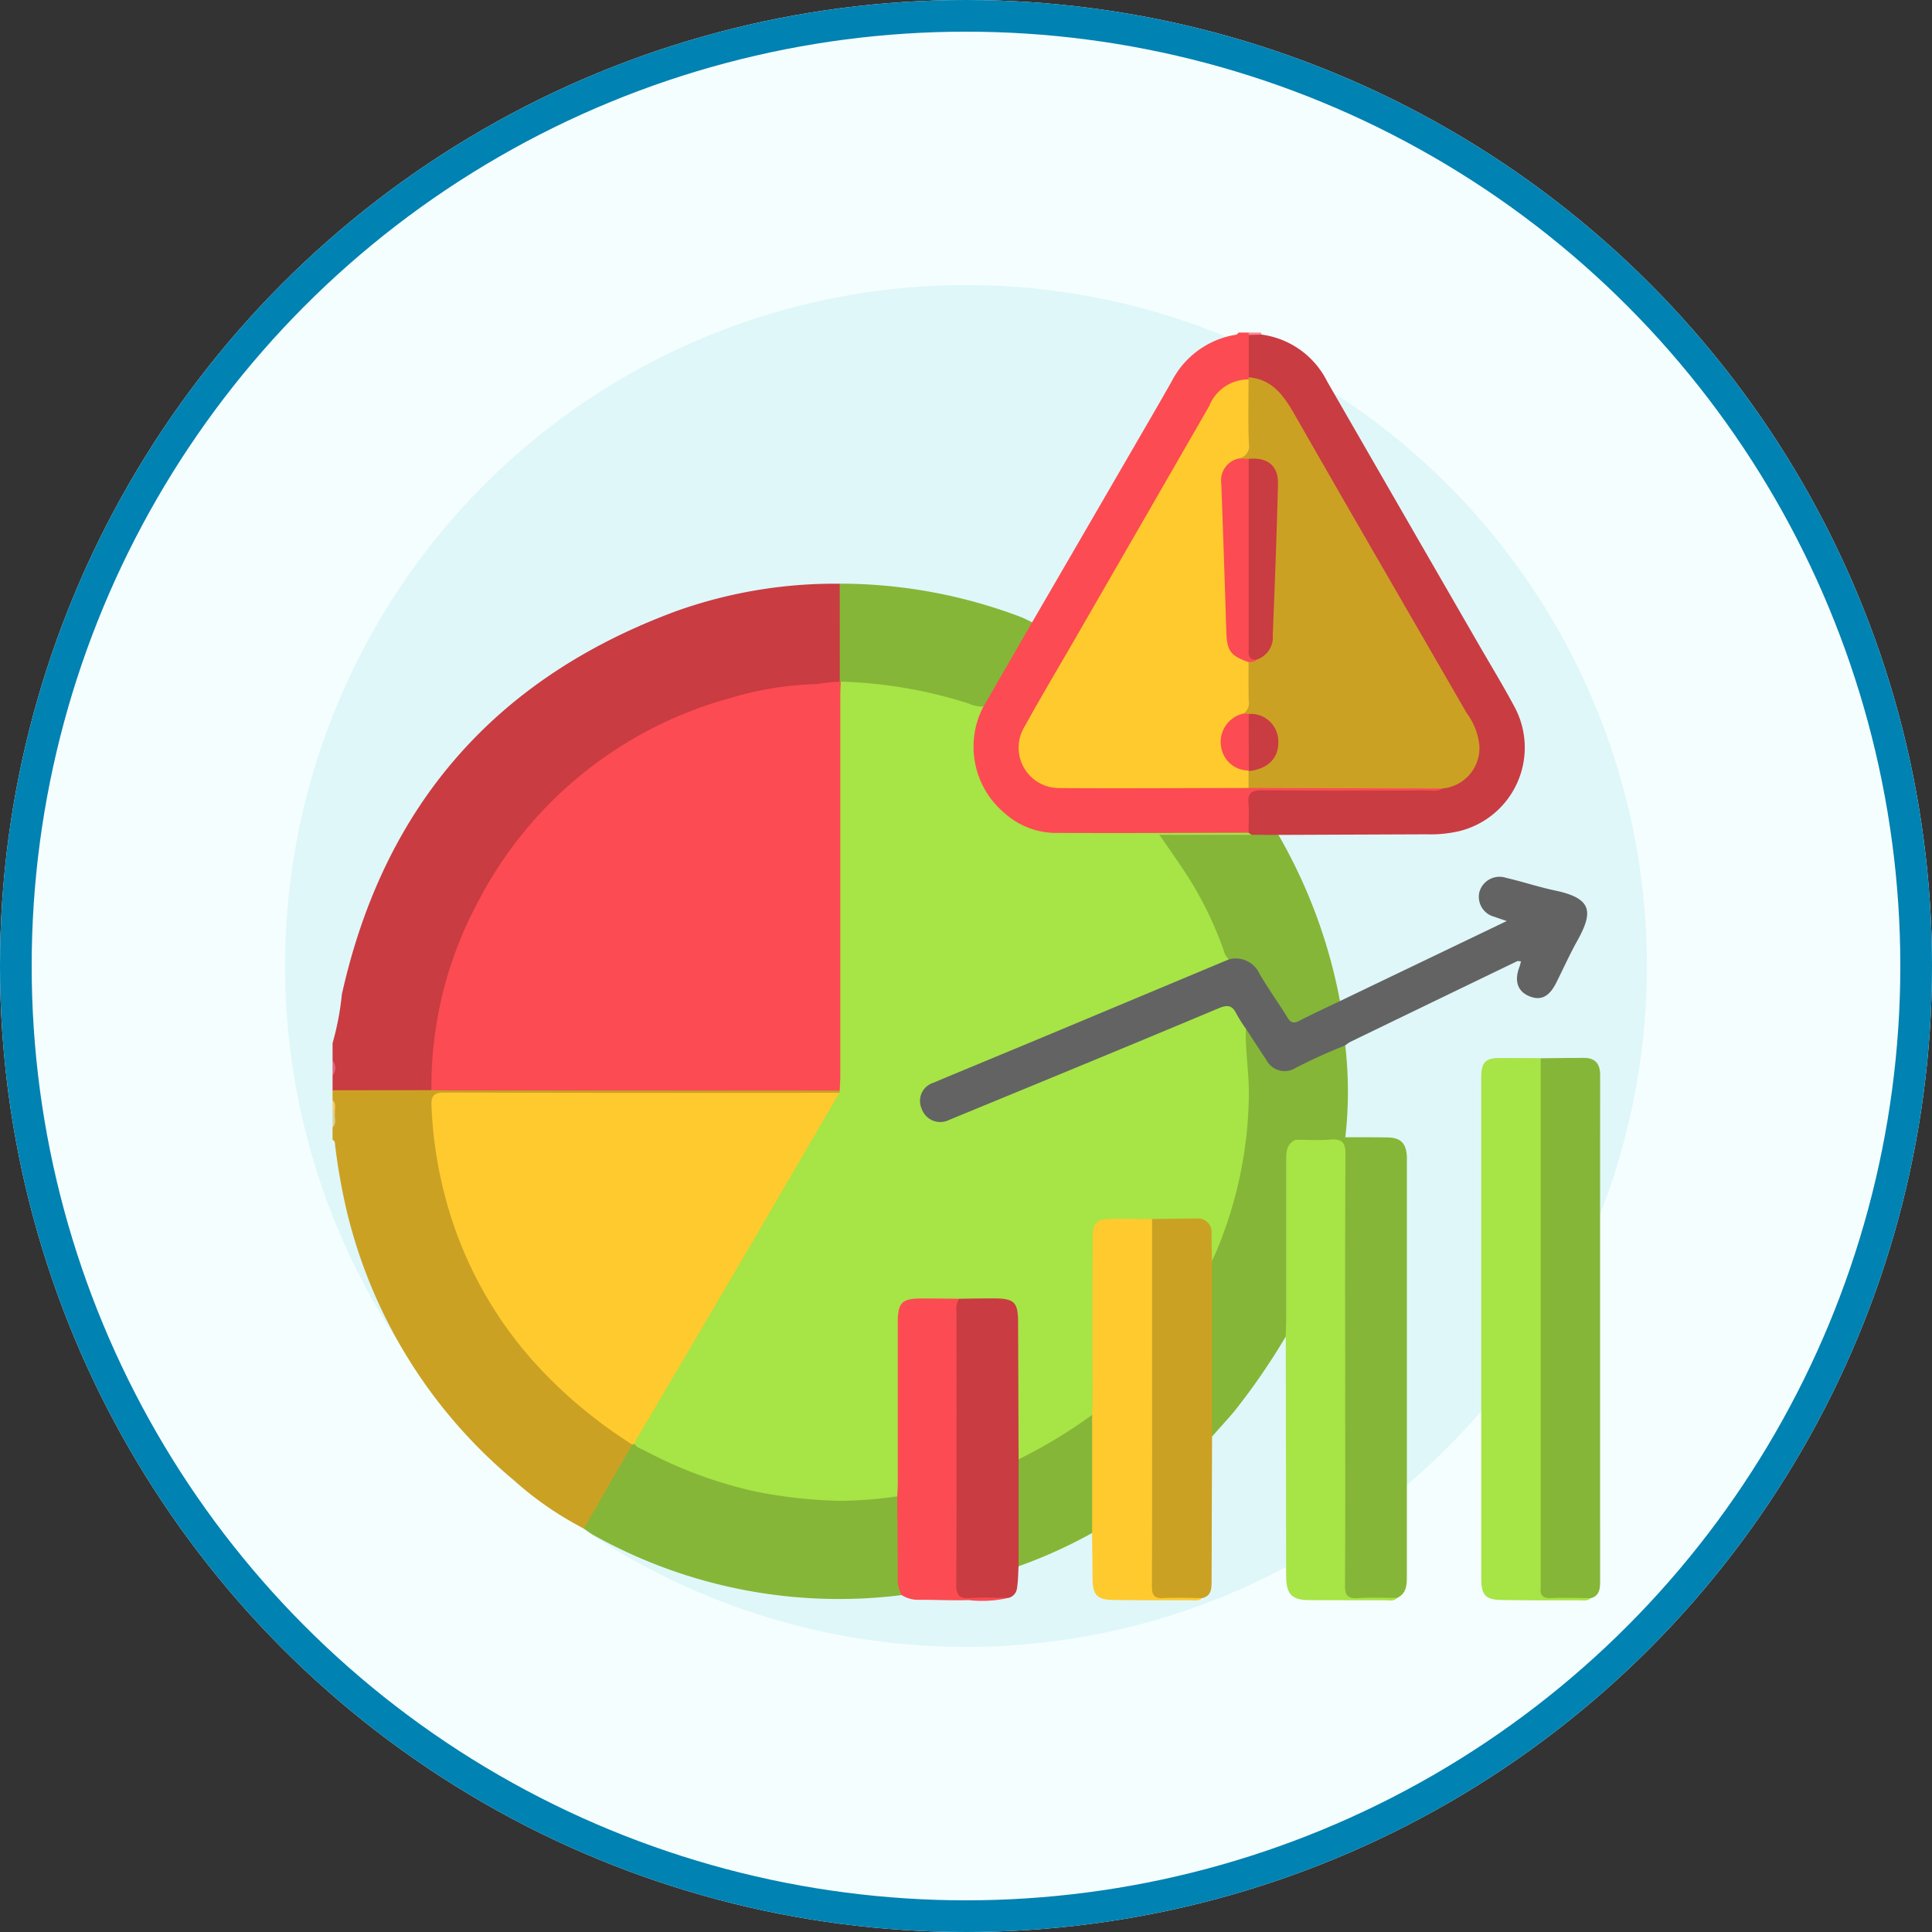 <svg xmlns="http://www.w3.org/2000/svg" xmlns:xlink="http://www.w3.org/1999/xlink" width="122" height="122" viewBox="0 0 122 122">
  <rect x="0" y="0" width="122" height="122" fill="#333333" stroke="none"/>
  <defs>
    <clipPath id="clip-path">
      <rect id="Rectángulo_88893" data-name="Rectángulo 88893" width="80.052" height="80.086" fill="none"/>
    </clipPath>
  </defs>
  <g id="Grupo_146851" data-name="Grupo 146851" transform="translate(6686 10277)">
    <g id="Elipse_5555" data-name="Elipse 5555" transform="translate(-6686 -10277)" fill="#f5feff" stroke="#0082b2" stroke-width="2">
      <circle cx="61" cy="61" r="61" stroke="none"/>
      <circle cx="61" cy="61" r="60" fill="none"/>
    </g>
    <circle id="Elipse_5559" data-name="Elipse 5559" cx="43" cy="43" r="43" transform="translate(-6668 -10259)" fill="#dff7f9"/>
    <g id="Grupo_140631" data-name="Grupo 140631" transform="translate(-6665 -10256)">
      <g id="Grupo_140630" data-name="Grupo 140630" clip-path="url(#clip-path)">
        <path id="Trazado_214028" data-name="Trazado 214028" d="M0,104.916a17.628,17.628,0,0,0,.589-3.09q3.985-17.9,21.179-24.22A29.776,29.776,0,0,1,32.029,75.9a.678.678,0,0,1,.242.553,49.833,49.833,0,0,1-.068,5.443c-.374.581-1.013.5-1.548.526a24.512,24.512,0,0,0-14.932,5.838,24.919,24.919,0,0,0-8.951,15.733,22.082,22.082,0,0,0-.321,3.26c0,.309,0,.64-.37.793a52.485,52.485,0,0,1-5.514.07A.84.84,0,0,1,0,107.887v-.938a1.2,1.2,0,0,0,0-.938Z" transform="translate(0 -60.039)" fill="#c93c41"/>
        <path id="Trazado_214029" data-name="Trazado 214029" d="M0,228.024l6.245-.007a1.481,1.481,0,0,1,1.038-.245q11.887-.006,23.775,0a2.2,2.2,0,0,1,.844.109.358.358,0,0,1,.19.2c-.273.458-.733.311-1.121.313-3.465.014-6.93.008-10.394.008q-6.526,0-13.052,0c-1.012,0-1.107.07-1.037,1.056a25.218,25.218,0,0,0,6.963,16.159,27.715,27.715,0,0,0,5.093,4.239,1.331,1.331,0,0,1,.409.356.84.84,0,0,1-.143.8c-.813,1.443-1.68,2.855-2.512,4.287-.1.169-.17.391-.429.4a20.908,20.908,0,0,1-4.409-3.039A31.769,31.769,0,0,1,.887,235.61a38.333,38.333,0,0,1-.719-4.056c-.02-.15.009-.319-.168-.4v-.782c.169-.294.04-.615.081-.92-.037-.266.083-.547-.081-.8Z" transform="translate(0 -180.176)" fill="#cba124"/>
        <path id="Trazado_214030" data-name="Trazado 214030" d="M196.621,18.3q3.1-5.333,6.19-10.666c.875-1.508,1.754-3.014,2.614-4.531A5.548,5.548,0,0,1,209.5.136c.062-.01.114-.089.17-.136h.625a1.191,1.191,0,0,1,.151.235,10.423,10.423,0,0,1,.032,2.482.743.743,0,0,1-.1.242c-.018.018-.035.048-.056.051-1.454.243-2.107,1.331-2.771,2.492-3.672,6.419-7.383,12.815-11.073,19.223-1.131,1.964-.082,3.833,2.165,3.833,3.958,0,7.916.037,11.875-.023,3.659-.03,7.317-.011,10.974-.011a1.479,1.479,0,0,1,.97.2c.044.451-.332.386-.568.419a11.4,11.4,0,0,1-1.554.031c-2.879,0-5.757,0-8.636,0-1.11,0-1.14.042-1.159,1.126a2.72,2.72,0,0,1-.146,1.223c-.294.36-.71.27-1.088.27-3.668,0-7.335.036-11,.02a5.627,5.627,0,0,1-5.244-7.549,5.171,5.171,0,0,1,.24-.574c.95-1.613,1.881-3.239,2.824-4.857.122-.21.164-.514.495-.54" transform="translate(-152.448)" fill="#fc4b52"/>
        <path id="Trazado_214031" data-name="Trazado 214031" d="M0,220.011a.7.7,0,0,1,0,.938Z" transform="translate(0 -174.039)" fill="#df647c"/>
        <path id="Trazado_214032" data-name="Trazado 214032" d="M.15,235.537c-.051.31.145.659-.15.93v-.938c.054-.074.1-.067.15.008" transform="translate(0 -186.273)" fill="#dbcf98"/>
        <path id="Trazado_214033" data-name="Trazado 214033" d="M276.844.154q0-.077,0-.154h.782a.62.62,0,0,1,.03.128.548.548,0,0,1-.811.026" transform="translate(-218.996)" fill="#fd8790"/>
        <path id="Trazado_214034" data-name="Trazado 214034" d="M.15,232.774q-.075-.007-.15-.008v-.782c.26.223.123.522.15.79" transform="translate(0 -183.51)" fill="#f0cd74"/>
        <path id="Trazado_214035" data-name="Trazado 214035" d="M203.392,172.386l10.533-5.054c-.366-.126-.575-.193-.782-.269a1.3,1.3,0,0,1-.944-1.563,1.317,1.317,0,0,1,1.671-.9c1.035.24,2.047.579,3.086.8,2.374.495,2.446,1.342,1.422,3.182-.48.863-.886,1.767-1.33,2.651s-.979,1.152-1.717.838-.945-.984-.589-1.881a2.6,2.6,0,0,0,.079-.318c-.109,0-.189-.023-.244,0q-5.268,2.541-10.532,5.092a2.412,2.412,0,0,0-.316.22,13.292,13.292,0,0,1-3.534,1.726,1.293,1.293,0,0,1-1.551-.61c-.457-.692-.943-1.366-1.359-2.085-1.116-1.74-.784-1.445-2.389-.785-5.107,2.1-10.217,4.2-15.31,6.331-.288.121-.577.244-.873.341a1.463,1.463,0,0,1-1.879-.807,1.419,1.419,0,0,1,.738-1.9c.884-.446,1.816-.788,2.731-1.164q7.839-3.23,15.665-6.492c.12-.05.246-.087.369-.128a1.77,1.77,0,0,1,2.112.911c.516.844,1.054,1.675,1.6,2.5a.689.689,0,0,0,.984.3c.5-.22.986-.473,1.483-.7.276-.127.533-.347.876-.239" transform="translate(-139.779 -130.171)" fill="#636363"/>
        <path id="Trazado_214036" data-name="Trazado 214036" d="M276.768.637l.811-.026a5.426,5.426,0,0,1,4.145,2.954q4.8,8.343,9.612,16.678c.727,1.26,1.483,2.5,2.172,3.785a5.433,5.433,0,0,1-3.405,7.93,7.91,7.91,0,0,1-2.088.209l-9.365.038a1.917,1.917,0,0,1-1.609.162.43.43,0,0,1-.279-.3c0-.6.049-1.2,0-1.793-.06-.675.148-.893.856-.885,3.51.037,7.02.019,10.53.013.276,0,.577.09.822-.13.086-.149.243-.183.386-.244a2.465,2.465,0,0,0,1.365-3.8c-1.19-2.165-2.458-4.287-3.695-6.426q-3.768-6.518-7.517-13.047c-.58-1.013-1.164-1.99-2.458-2.192-.137-.022-.2-.151-.274-.262q0-1.336,0-2.673" transform="translate(-218.921 -0.483)" fill="#c93c41"/>
        <path id="Trazado_214037" data-name="Trazado 214037" d="M354.052,253.334c-.19.194-.436.141-.664.14-1.64,0-3.28,0-4.919-.024-1.053-.013-1.326-.3-1.326-1.368q0-15.816,0-31.631c0-.955.259-1.223,1.184-1.228.859,0,1.718.007,2.576.012a2.037,2.037,0,0,1,.248,1.429q.009,15.363.005,30.726c0,1.824-.078,1.656,1.637,1.68.431.006.9-.095,1.259.265" transform="translate(-274.606 -173.414)" fill="#a7e446"/>
        <path id="Trazado_214038" data-name="Trazado 214038" d="M368.233,253.291c-.832-.005-1.666-.037-2.5-.005-.521.02-.719-.175-.655-.677a2.5,2.5,0,0,0,0-.312q0-16.553,0-33.1c.91-.009,1.82-.023,2.73-.024.71,0,1.024.373,1.023,1.077q-.007,16,0,32.005c0,.466-.057.894-.6,1.042" transform="translate(-288.787 -173.371)" fill="#85b638"/>
        <path id="Trazado_214039" data-name="Trazado 214039" d="M75.927,341.1l3.06-5.308a.29.29,0,0,1,.247-.063c1.26.488,2.424,1.187,3.7,1.656a27.465,27.465,0,0,0,7.742,1.655,41.539,41.539,0,0,0,4.425-.118c.261-.01.524-.048.711.2a2.092,2.092,0,0,1,.139.99c.008,1.729-.016,3.458.046,5.186a31.8,31.8,0,0,1-19.423-3.769c-.225-.123-.43-.285-.644-.43" transform="translate(-60.062 -265.573)" fill="#85b638"/>
        <path id="Trazado_214040" data-name="Trazado 214040" d="M294.189,242.135c.886,0,1.772,0,2.657.013.827.011,1.174.351,1.227,1.182.008.13,0,.261,0,.391q0,13.055,0,26.11c0,.563-.013,1.108-.62,1.4a23.95,23.95,0,0,1-2.951.076c-.331.017-.465-.172-.523-.457a5.777,5.777,0,0,1-.057-1.167q0-12.61,0-25.22,0-.2,0-.391c0-1.511,0-1.5-1.482-1.521a2.2,2.2,0,0,1-1.362-.209c-.1-.2.051-.312.19-.332a5.156,5.156,0,0,1,2.917.128" transform="translate(-230.234 -191.322)" fill="#85b638"/>
        <path id="Trazado_214041" data-name="Trazado 214041" d="M287.736,243.867c.728,0,1.46.051,2.183-.01.741-.063.969.169.964.936-.033,5.2-.018,10.4-.018,15.605,0,3.875.013,7.751-.014,11.626,0,.623.18.822.8.787.829-.048,1.663-.012,2.5-.012-.236.243-.54.148-.815.148-1.562,0-3.124,0-4.687-.009-1.167,0-1.512-.359-1.514-1.555q-.013-7.539-.024-15.078a1.255,1.255,0,0,1-.235-.957c-.007-3.327-.019-6.655.009-9.982.005-.624-.049-1.358.859-1.5" transform="translate(-226.919 -192.895)" fill="#a7e446"/>
        <path id="Trazado_214042" data-name="Trazado 214042" d="M269.939,217.382c-.589.26-.6.782-.6,1.313q0,5.019,0,10.038c0,.363-.022.725-.033,1.088a41.911,41.911,0,0,1-3.257,4.728c-.45.533-.924,1.046-1.387,1.569a.772.772,0,0,1-.273-.7c.006-3.408-.09-6.816.045-10.222a33.08,33.08,0,0,0,2.03-6.96,26.744,26.744,0,0,0,.173-6.464c-.043-.45-.387-1,.16-1.407.426.653.844,1.311,1.28,1.956a1.306,1.306,0,0,0,1.877.516,33.134,33.134,0,0,1,3.117-1.413,25.562,25.562,0,0,1,.005,5.8,15.253,15.253,0,0,0-3.138.16" transform="translate(-209.122 -166.409)" fill="#85b638"/>
        <path id="Trazado_214043" data-name="Trazado 214043" d="M235.626,290.763c-.19.194-.435.139-.662.139-1.635,0-3.271,0-4.906-.021-1.055-.011-1.329-.3-1.338-1.351-.009-.96-.021-1.92-.032-2.88a1.256,1.256,0,0,1-.208-.884c0-2.194-.031-4.389.016-6.583-.045-3.7-.029-7.4-.007-11.1.006-1.054.443-1.494,1.481-1.493a5.618,5.618,0,0,1,2.539.19,2.294,2.294,0,0,1,.218,1.437q.01,10.382,0,20.764c0,1.509,0,1.5,1.48,1.52.48.007,1-.125,1.415.259" transform="translate(-180.727 -210.848)" fill="#feca2e"/>
        <path id="Trazado_214044" data-name="Trazado 214044" d="M250.769,290.736c-.806,0-1.615-.044-2.418,0-.6.033-.744-.188-.742-.759.02-4.683.012-9.366.011-14.048V266.8a5.7,5.7,0,0,1,3.328-.079c.446.092.582.539.645.972a6.289,6.289,0,0,1-.185,1.761q0,5.539,0,11.078-.016,4.556-.03,9.112c0,.483,0,.959-.611,1.1" transform="translate(-195.87 -210.821)" fill="#cba124"/>
        <path id="Trazado_214045" data-name="Trazado 214045" d="M191.493,307.681c-.028.466-.024.936-.1,1.395a.71.71,0,0,1-.54.606,24.1,24.1,0,0,1-2.948.076.477.477,0,0,1-.536-.445,4.463,4.463,0,0,1-.056-.932q0-8.11,0-16.219c0-.508-.1-1.055.349-1.464a6.534,6.534,0,0,1,3.079-.082c.648.1.91.642.957,1.266.052.675.025,1.352.024,2.028,0,2.34.018,4.681-.011,7.021.033,1.928.009,3.855.012,5.783a1.484,1.484,0,0,1-.238.967" transform="translate(-148.174 -229.778)" fill="#c93c41"/>
        <path id="Trazado_214046" data-name="Trazado 214046" d="M173.543,290.783a1.422,1.422,0,0,0-.156.9c0,5.715.013,11.43-.017,17.144,0,.707.211.9.884.856.8-.055,1.609-.012,2.414-.011a7.36,7.36,0,0,1-2.53.141c-1.037.033-2.077-.023-3.115-.02a1.923,1.923,0,0,1-1.107-.3,2.243,2.243,0,0,1-.242-1.2c0-1.68-.019-3.359-.031-5.039a1.38,1.38,0,0,1-.26-1.03c0-3.249-.015-6.5,0-9.747.008-1.477.515-2,1.972-1.967.729.016,1.51-.246,2.184.265" transform="translate(-133.984 -229.771)" fill="#fc4b52"/>
        <path id="Trazado_214047" data-name="Trazado 214047" d="M255.629,151.511l1.689.006a33.151,33.151,0,0,1,3.884,10.492c-.862.415-1.73.815-2.58,1.252-.356.183-.538.113-.743-.223-.567-.925-1.206-1.808-1.753-2.744a1.654,1.654,0,0,0-1.931-.919c-.417-.01-.466-.365-.567-.641a25.711,25.711,0,0,0-3.441-6.278,2.462,2.462,0,0,1-.179-.256c-.11-.2-.321-.4-.181-.636.122-.2.382-.1.578-.1,1.741.023,3.484-.068,5.224.045" transform="translate(-197.588 -119.795)" fill="#85b638"/>
        <path id="Trazado_214048" data-name="Trazado 214048" d="M207.316,336.321q0-3.378,0-6.757a1.182,1.182,0,0,1,.636-.533,22.5,22.5,0,0,0,3.34-2.082c.192-.143.368-.4.668-.195q0,3.733,0,7.466a30.36,30.36,0,0,1-4.641,2.1" transform="translate(-163.996 -258.417)" fill="#85b638"/>
        <path id="Trazado_214049" data-name="Trazado 214049" d="M165.428,78.337l-3.067,5.322a1.075,1.075,0,0,1-1.044,0,22.9,22.9,0,0,0-6.562-1.212,3.917,3.917,0,0,1-1.369-.265l-.1-.094q0-3.1-.005-6.193a32.23,32.23,0,0,1,11.449,2.111c.238.092.464.218.7.328" transform="translate(-121.255 -60.039)" fill="#85b638"/>
        <path id="Trazado_214050" data-name="Trazado 214050" d="M55.668,131.293l-24.688-.01c-.364,0-.729-.009-1.093-.014a24.54,24.54,0,0,1,2.863-11.748,25.488,25.488,0,0,1,15.963-13,20.893,20.893,0,0,1,5.576-.9,8.442,8.442,0,0,1,1.387-.143l.057-.009a1.633,1.633,0,0,1,.213,1.051q.006,11.837,0,23.674c0,.382.06.793-.276,1.1" transform="translate(-23.642 -83.428)" fill="#fc4b52"/>
        <path id="Trazado_214051" data-name="Trazado 214051" d="M103.944,131.313c.012-.311.036-.622.036-.933q0-11.977,0-23.955c0-.312.018-.623.027-.934a29.037,29.037,0,0,1,8.111,1.394,2.026,2.026,0,0,0,.9.182,5.46,5.46,0,0,0,1.345,6.733,4.877,4.877,0,0,0,3.127,1.244c4.088.016,8.176,0,12.263-.009l.2.129h-5.824c.49.708.9,1.29,1.3,1.882a23.067,23.067,0,0,1,2.778,5.456.986.986,0,0,0,.313.526q-5.561,2.328-11.123,4.655c-2.514,1.05-5.033,2.087-7.546,3.14a1.2,1.2,0,0,0-.731,1.639,1.238,1.238,0,0,0,1.709.716c5.685-2.344,11.374-4.68,17.043-7.061.6-.251.873-.167,1.135.371a9.316,9.316,0,0,0,.582.917c-.041,1.385.2,2.754.192,4.144a26.2,26.2,0,0,1-2.046,9.9c-.088.214-.189.421-.284.632-.01-.571-.025-1.142-.028-1.713a.862.862,0,0,0-.957-.972c-.934,0-1.869.02-2.8.032-.884-.006-1.768-.022-2.651-.014-.828.007-1.1.291-1.106,1.143q-.008,5.148,0,10.3c0,.311-.017.623-.026.934a31.462,31.462,0,0,1-4.644,2.81q-.016-4.282-.031-8.564c0-1.392-.21-1.6-1.63-1.6-.7,0-1.4.016-2.1.024-.78-.006-1.561-.016-2.341-.017-1.286,0-1.526.245-1.527,1.566q0,5.037,0,10.074c0,.286-.019.571-.03.857a28.361,28.361,0,0,1-3.541.282,30.294,30.294,0,0,1-5.373-.581,27.547,27.547,0,0,1-7.037-2.592c-.224-.12-.494-.177-.64-.418-.2-.357.087-.594.232-.845,2.5-4.3,5.045-8.577,7.558-12.871Q101,136.1,103.248,132.3a2.506,2.506,0,0,1,.674-.849.166.166,0,0,0,.022-.14" transform="translate(-71.918 -83.448)" fill="#a7e446"/>
        <path id="Trazado_214052" data-name="Trazado 214052" d="M55.625,229.688q-2.683,4.6-5.367,9.208-3.72,6.347-7.455,12.685a2.046,2.046,0,0,0-.115.285q-.071.02-.143.037a29.75,29.75,0,0,1-5.973-4.959,25.19,25.19,0,0,1-5.9-10.916,26.65,26.65,0,0,1-.806-5.521c-.03-.652.179-.834.829-.832q12.466.031,24.933.014" transform="translate(-23.62 -181.683)" fill="#feca2e"/>
        <path id="Trazado_214053" data-name="Trazado 214053" d="M274.364,13.526c1.587.137,2.284,1.276,2.991,2.512,3.568,6.245,7.183,12.463,10.776,18.695a4.092,4.092,0,0,1,.8,2.076,2.563,2.563,0,0,1-2.372,2.684l-12.2-.035a.93.93,0,0,1-.1-.984.777.777,0,0,1,.436-.3c.993-.425,1.415-.993,1.323-1.77-.1-.851-.647-1.314-1.731-1.463A.378.378,0,0,1,274,34.7a10.879,10.879,0,0,0,.133-2.326,1.832,1.832,0,0,1,.13-.839c.13-.2.354-.265.536-.391a1.735,1.735,0,0,0,.88-1.706c-.053-1.9.159-3.78.174-5.671a15.763,15.763,0,0,1,.129-2.716,2.834,2.834,0,0,0,.009-.777c-.1-.994-.547-1.377-1.666-1.414a.69.69,0,0,1-.624-.23,2.563,2.563,0,0,0,.427-1.682c-.033-.777-.012-1.556-.006-2.335a1.383,1.383,0,0,1,.232-.961c0-.044.006-.089.008-.133" transform="translate(-216.512 -10.7)" fill="#cba124"/>
        <path id="Trazado_214054" data-name="Trazado 214054" d="M221.959,38.888q0,.533,0,1.066c-4.009.005-8.018.033-12.026.007a2.553,2.553,0,0,1-2.1-3.914c1.031-1.866,2.124-3.7,3.189-5.544q4.23-7.331,8.452-14.666a2.665,2.665,0,0,1,2.485-1.682c0,1.353-.034,2.708.022,4.059a.79.79,0,0,1-.645.935c-1.357,1.166-.823,2.729-.809,4.149.009.848.126,1.705.095,2.559-.055,1.481.223,2.945.183,4.425a1.423,1.423,0,0,0,.711,1.3.973.973,0,0,1,.444.42c0,.817-.008,1.634.009,2.451a.8.8,0,0,1-.32.8c-.084.21-.292.284-.452.41a1.6,1.6,0,0,0,.295,2.906,1.954,1.954,0,0,1,.406.225l.06.093" transform="translate(-164.117 -11.196)" fill="#feca2e"/>
        <path id="Trazado_214055" data-name="Trazado 214055" d="M275.873,38.115c1.2-.11,1.88.434,1.85,1.6-.08,3.172-.2,6.343-.329,9.514a1.489,1.489,0,0,1-1.037,1.57c-.441.166-.626-.062-.7-.457a4.7,4.7,0,0,1-.044-.853q0-5.055,0-10.109a1.752,1.752,0,0,1,.256-1.263" transform="translate(-218.022 -30.14)" fill="#c93c41"/>
        <path id="Trazado_214056" data-name="Trazado 214056" d="M270.295,38.084q0,5.962,0,11.924c0,.354-.1.775.487.759-.128.167-.319.13-.492.152-1.156-.4-1.371-.718-1.409-1.93q-.144-4.678-.318-9.355a1.412,1.412,0,0,1,1.1-1.571l.63.022" transform="translate(-212.443 -30.109)" fill="#fc4b52"/>
        <path id="Trazado_214057" data-name="Trazado 214057" d="M275.724,115.269a1.734,1.734,0,0,1,1.867,1.664c.065,1.092-.637,1.819-1.877,1.943l.016-.038a5.368,5.368,0,0,1-.006-3.569" transform="translate(-217.871 -91.183)" fill="#c93c41"/>
        <path id="Trazado_214058" data-name="Trazado 214058" d="M270.213,115.165q0,1.784.006,3.569a1.749,1.749,0,0,1-1.738-1.441,1.826,1.826,0,0,1,1.413-2.156l.319.027" transform="translate(-212.36 -91.079)" fill="#fc4b52"/>
      </g>
    </g>
  </g>
</svg>

